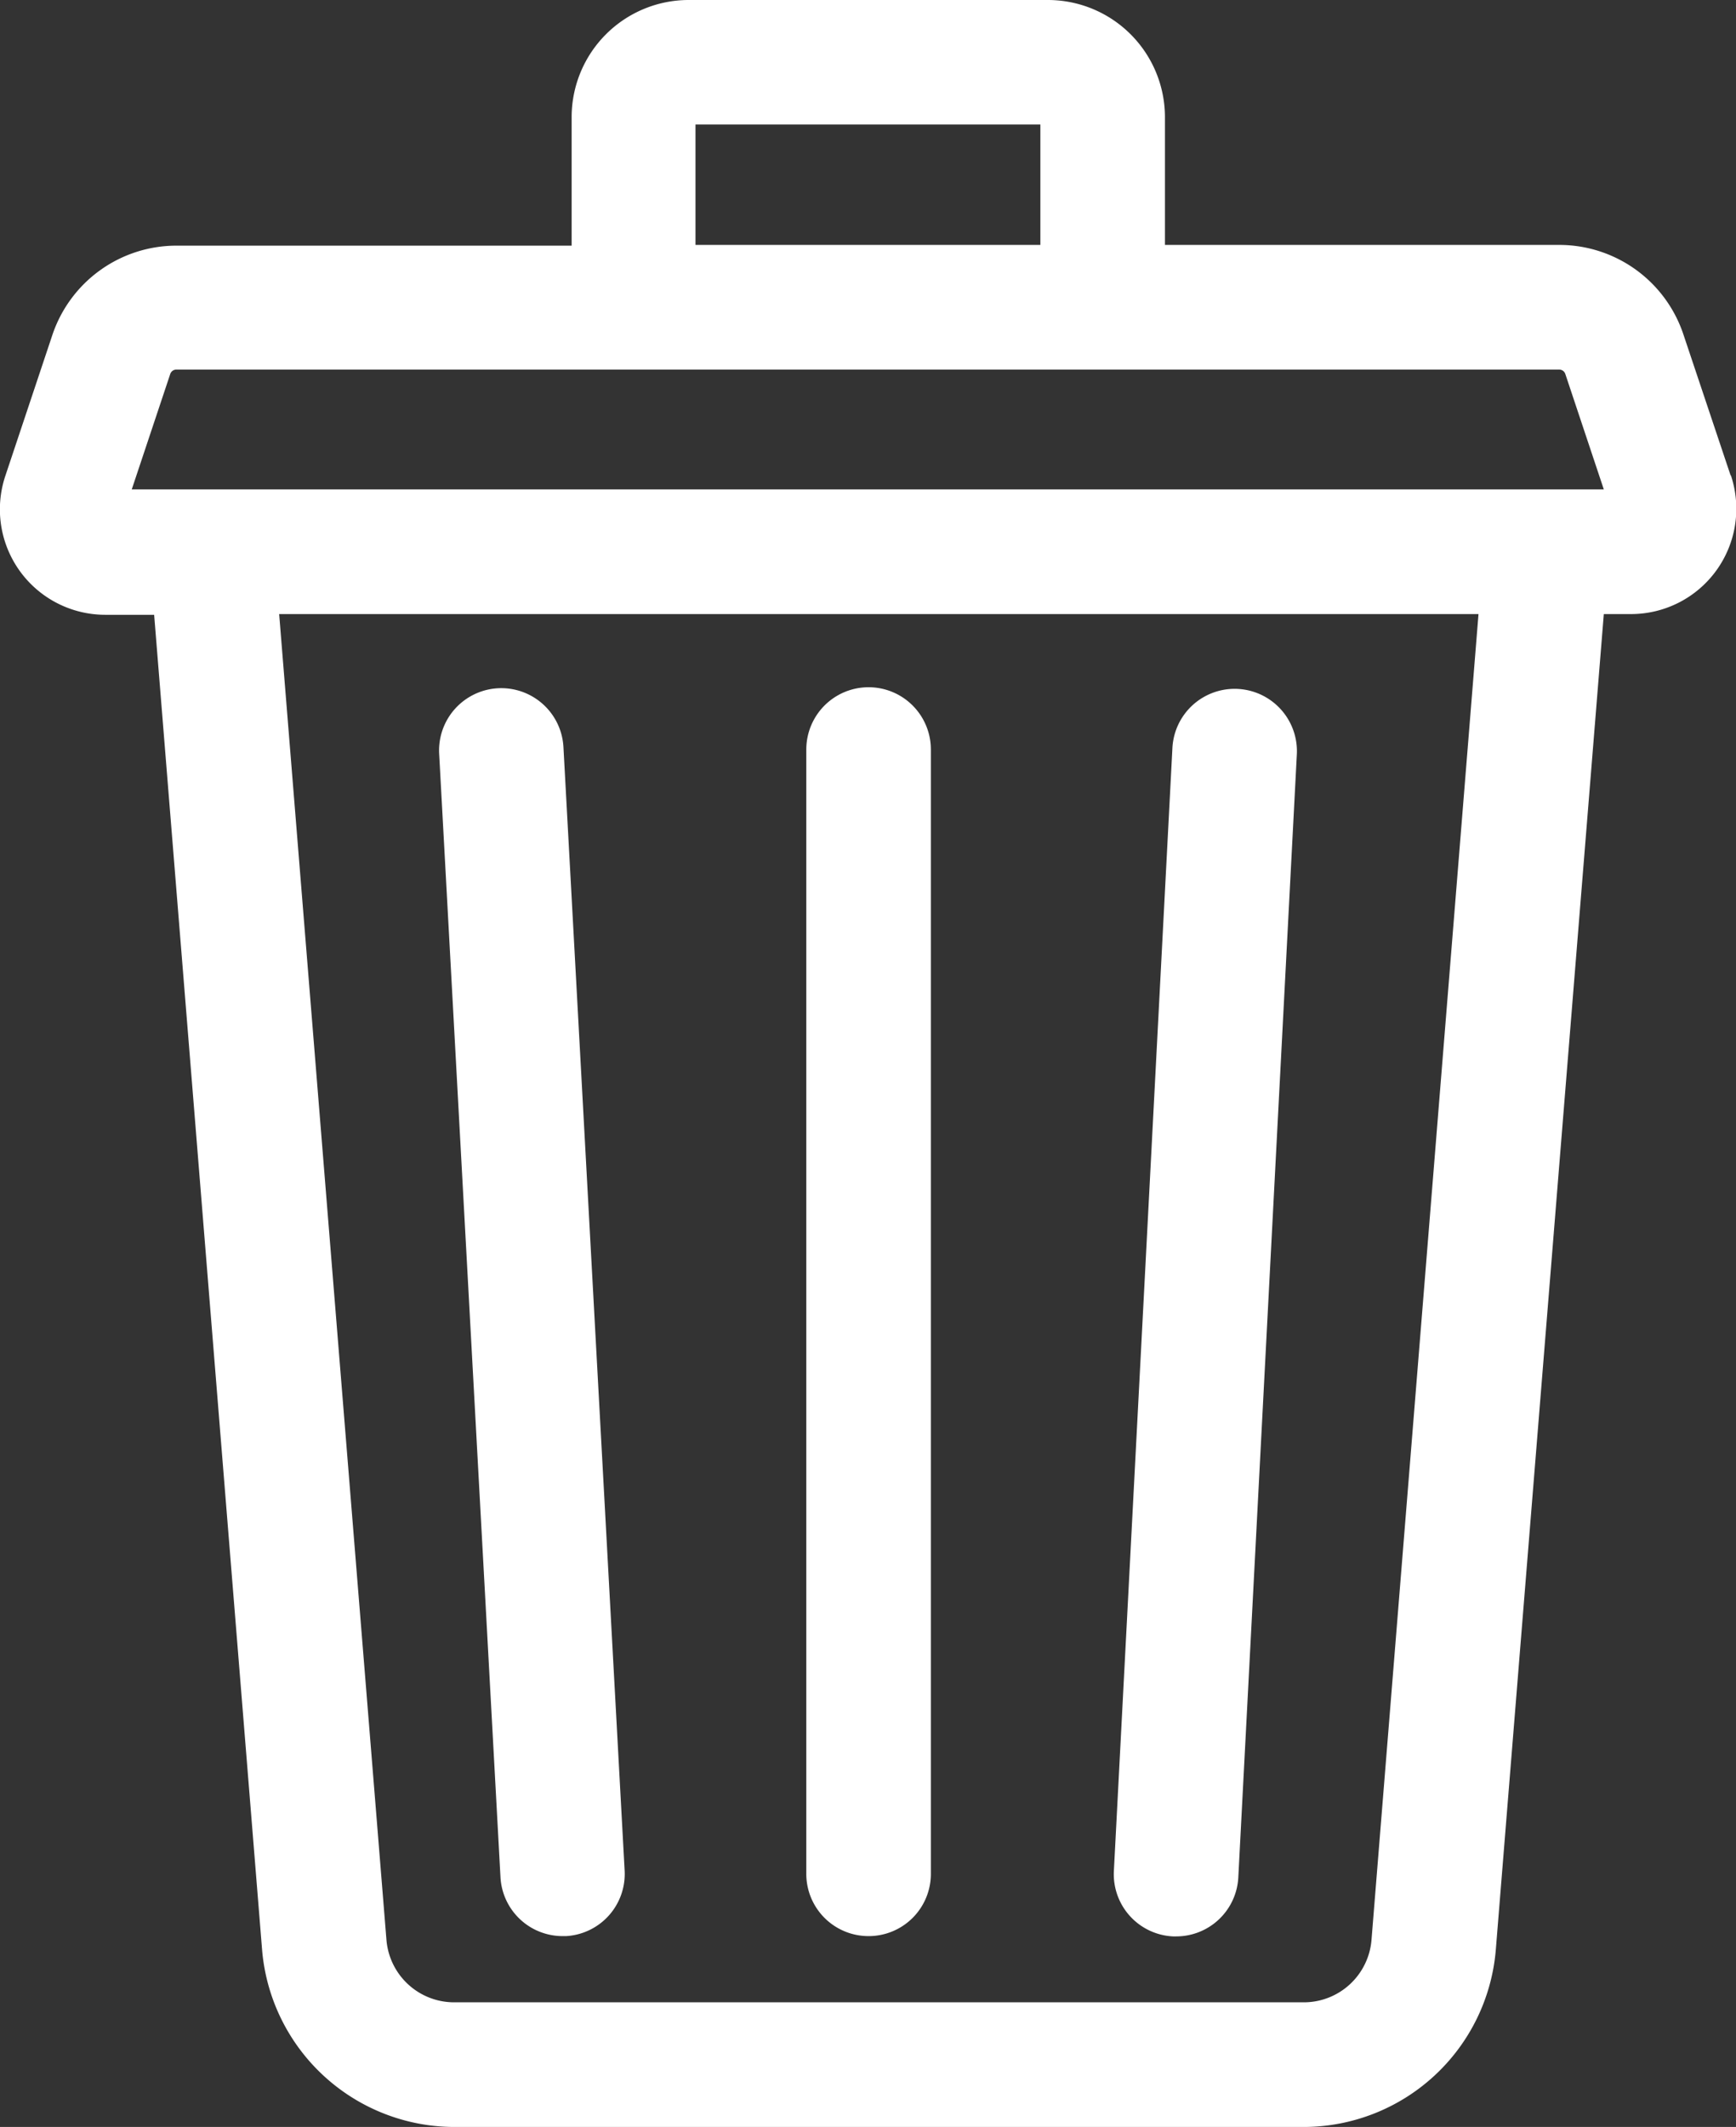 <svg xmlns="http://www.w3.org/2000/svg" width="11.859" height="14.52" viewBox="0 0 11.859 14.52"><rect x="0" y="0" width="11.859" height="14.52" fill="#333333" stroke="none"/><path d="M11.822,3.245,11.5,2.284a.894.894,0,0,0-.849-.612H7.958V.795A.8.8,0,0,0,7.163,0H4.7a.8.8,0,0,0-.795.8v.877H1.206a.894.894,0,0,0-.849.612l-.321.961a.72.72,0,0,0,.682.947h.335l.738,9.121A1.32,1.32,0,0,0,3.1,14.52h5.81a1.319,1.319,0,0,0,1.308-1.207l.738-9.121h.186a.719.719,0,0,0,.682-.947ZM4.751.85H7.107v.822H4.751ZM9.369,13.244a.464.464,0,0,1-.46.425H3.1a.464.464,0,0,1-.46-.425L1.907,4.192H10.1ZM.9,3.341l.263-.788a.044.044,0,0,1,.042-.03h9.446a.044.044,0,0,1,.042.03l.263.788Zm0,0" transform="translate(0 0)" fill="#fff"/><path d="M268.7,174.1h.022a.425.425,0,0,0,.424-.4l.4-7.669a.425.425,0,0,0-.85-.044l-.4,7.669A.425.425,0,0,0,268.7,174.1Zm0,0" transform="translate(-260.687 -160.881)" fill="#fff"/><path d="M106.212,173.7a.425.425,0,0,0,.424.4h.024a.425.425,0,0,0,.4-.448l-.418-7.669a.425.425,0,1,0-.849.046Zm0,0" transform="translate(-102.793 -160.883)" fill="#fff"/><path d="M194.679,174.1a.425.425,0,0,0,.425-.425V166a.425.425,0,1,0-.851,0v7.669A.425.425,0,0,0,194.679,174.1Zm0,0" transform="translate(-188.745 -160.883)" fill="#fff"/></svg>